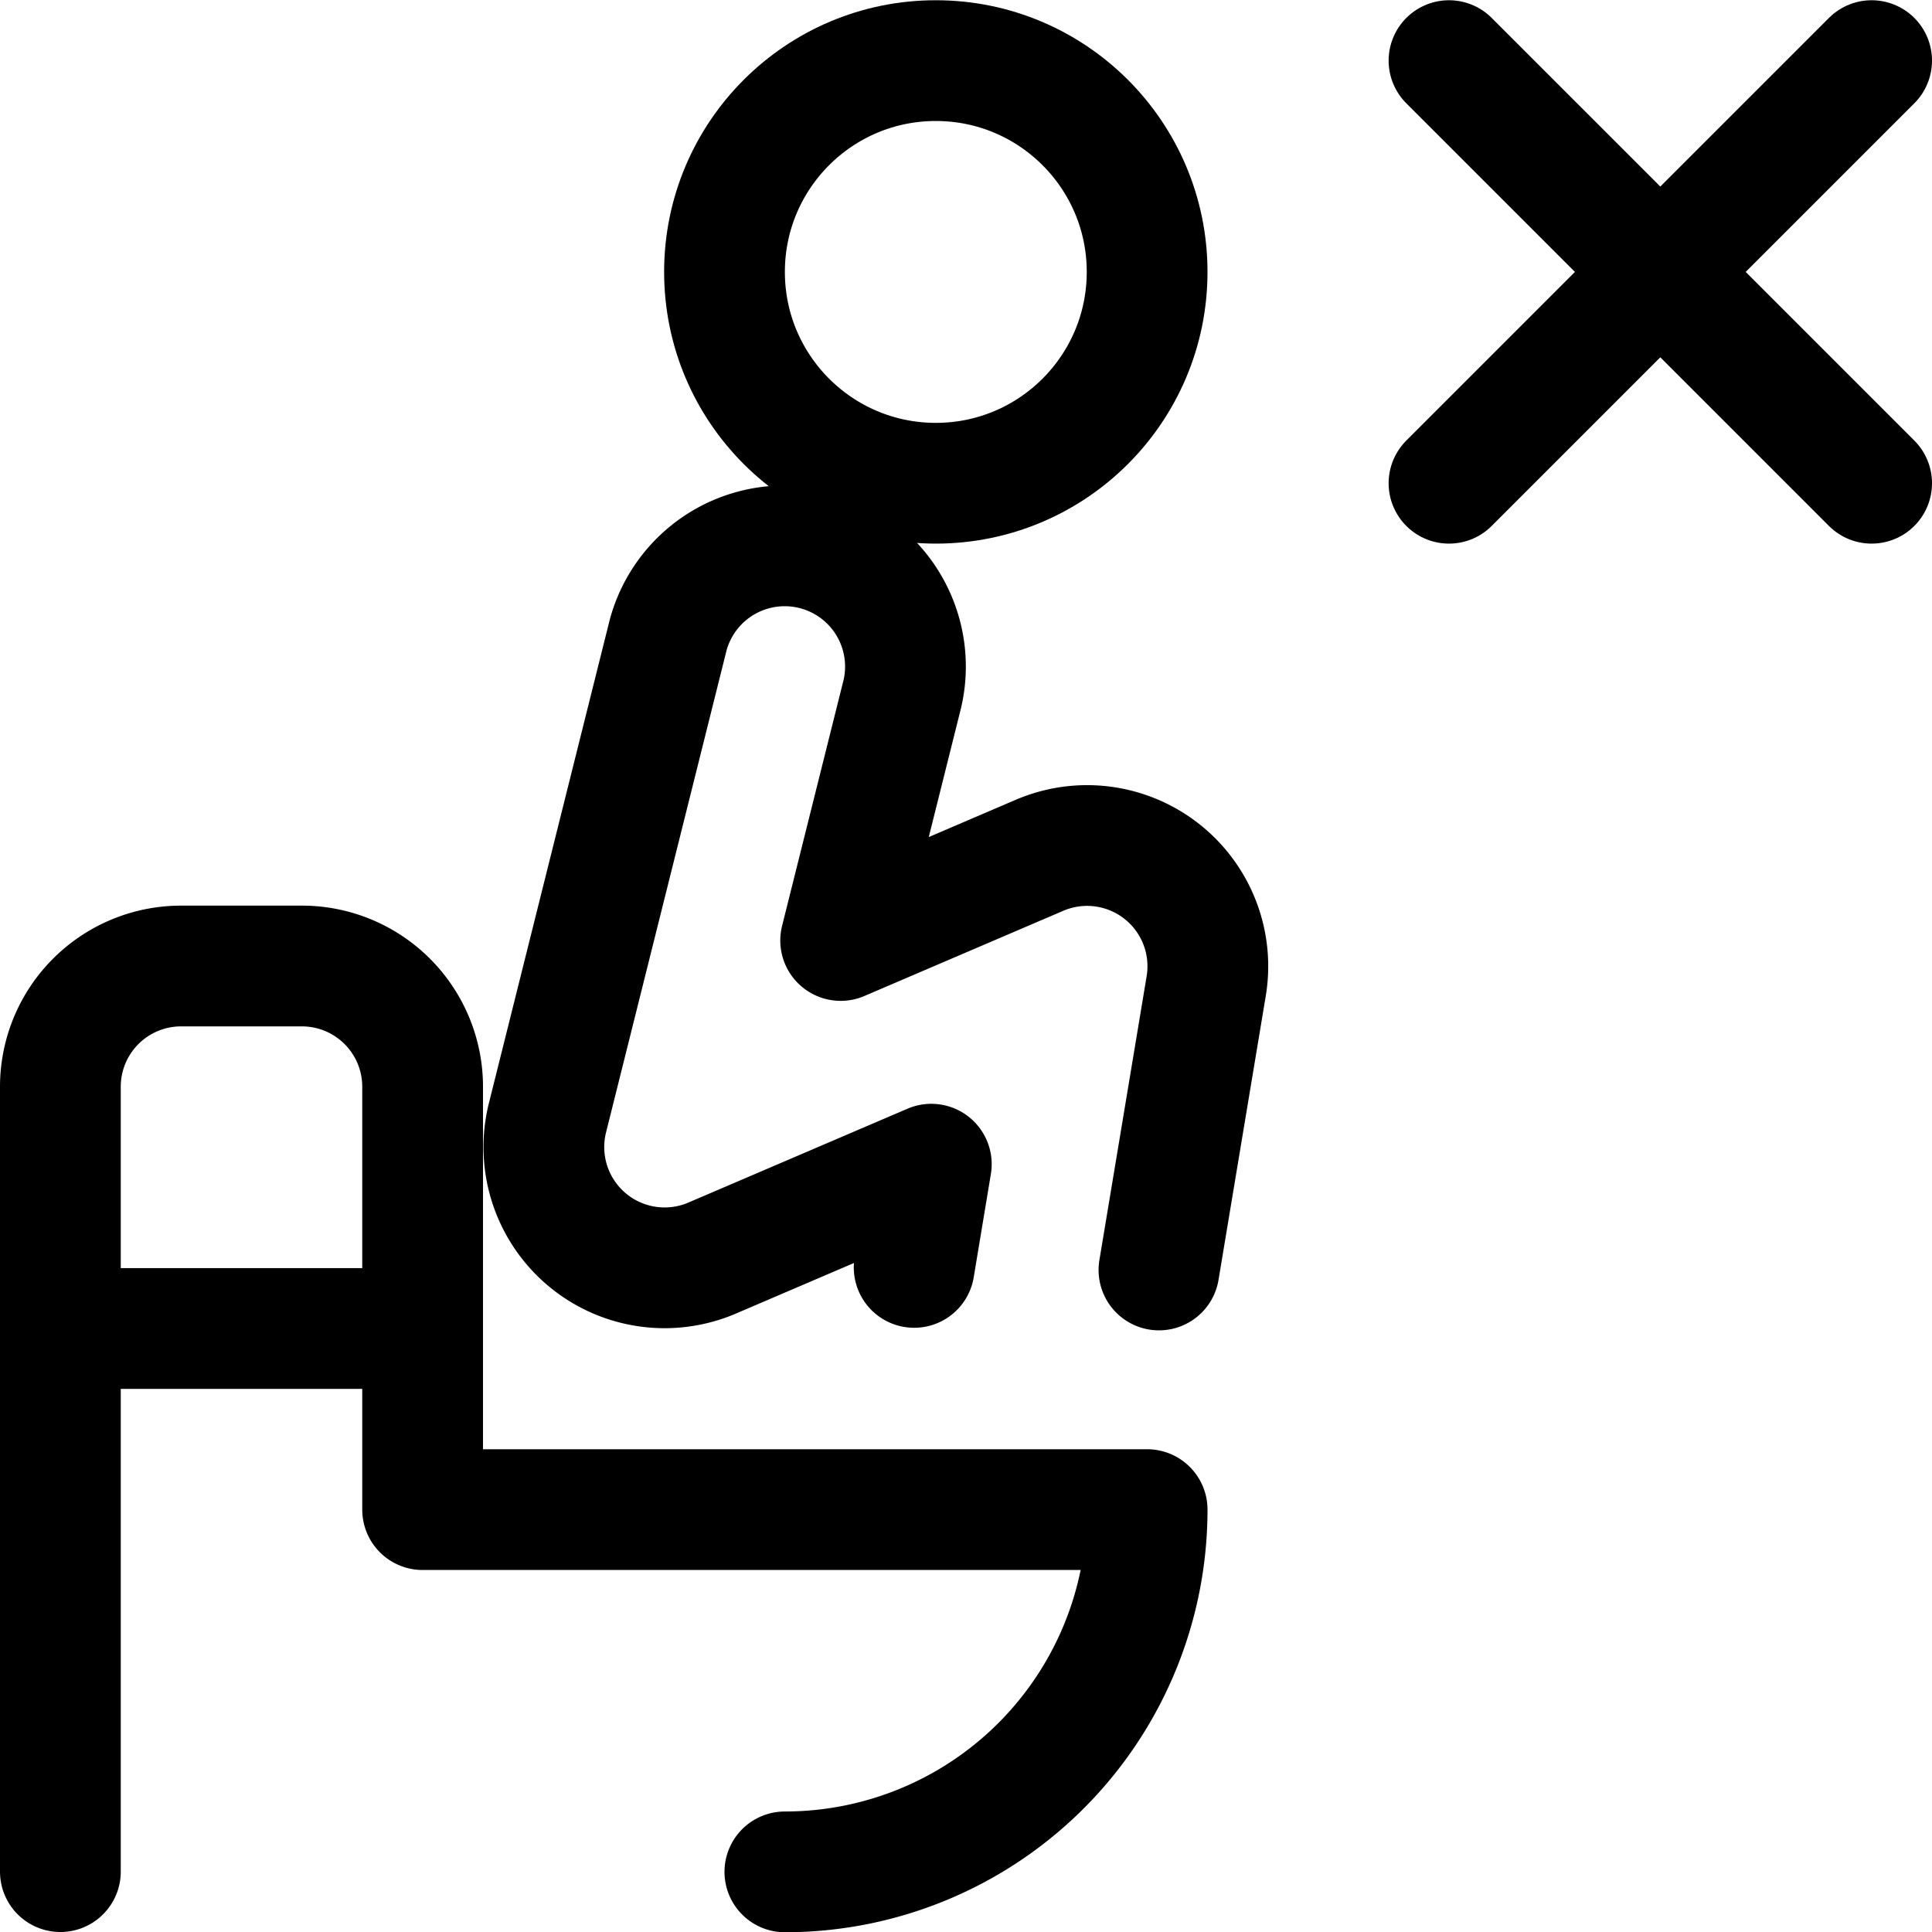 <svg xmlns="http://www.w3.org/2000/svg" viewBox="0 0 24 24"><defs><style>.a{fill:none;stroke:#000;stroke-linecap:round;stroke-linejoin:round;stroke-width:1.5px;}</style></defs><title>toilet-use-wrong</title><circle class="a" cx="11.625" cy="3.378" r="2.625"/><path class="a" d="M9.75,23.253a4.5,4.5,0,0,0,4.5-4.5h-9V13.5A1.5,1.5,0,0,0,3.75,12H2.25a1.5,1.5,0,0,0-1.5,1.5v9.75"/><line class="a" x1="0.75" y1="16.503" x2="5.25" y2="16.503"/><line class="a" x1="23.25" y1="0.753" x2="18" y2="6.003"/><line class="a" x1="18" y1="0.753" x2="23.25" y2="6.003"/><path class="a" d="M11.356,15.744l.213-1.282L8.84,15.631A1.5,1.5,0,0,1,6.8,13.889l1.5-6a1.5,1.5,0,0,1,2.91.727l-.767,3.067,2.472-1.059a1.5,1.5,0,0,1,2.069,1.625l-.587,3.527"/></svg>